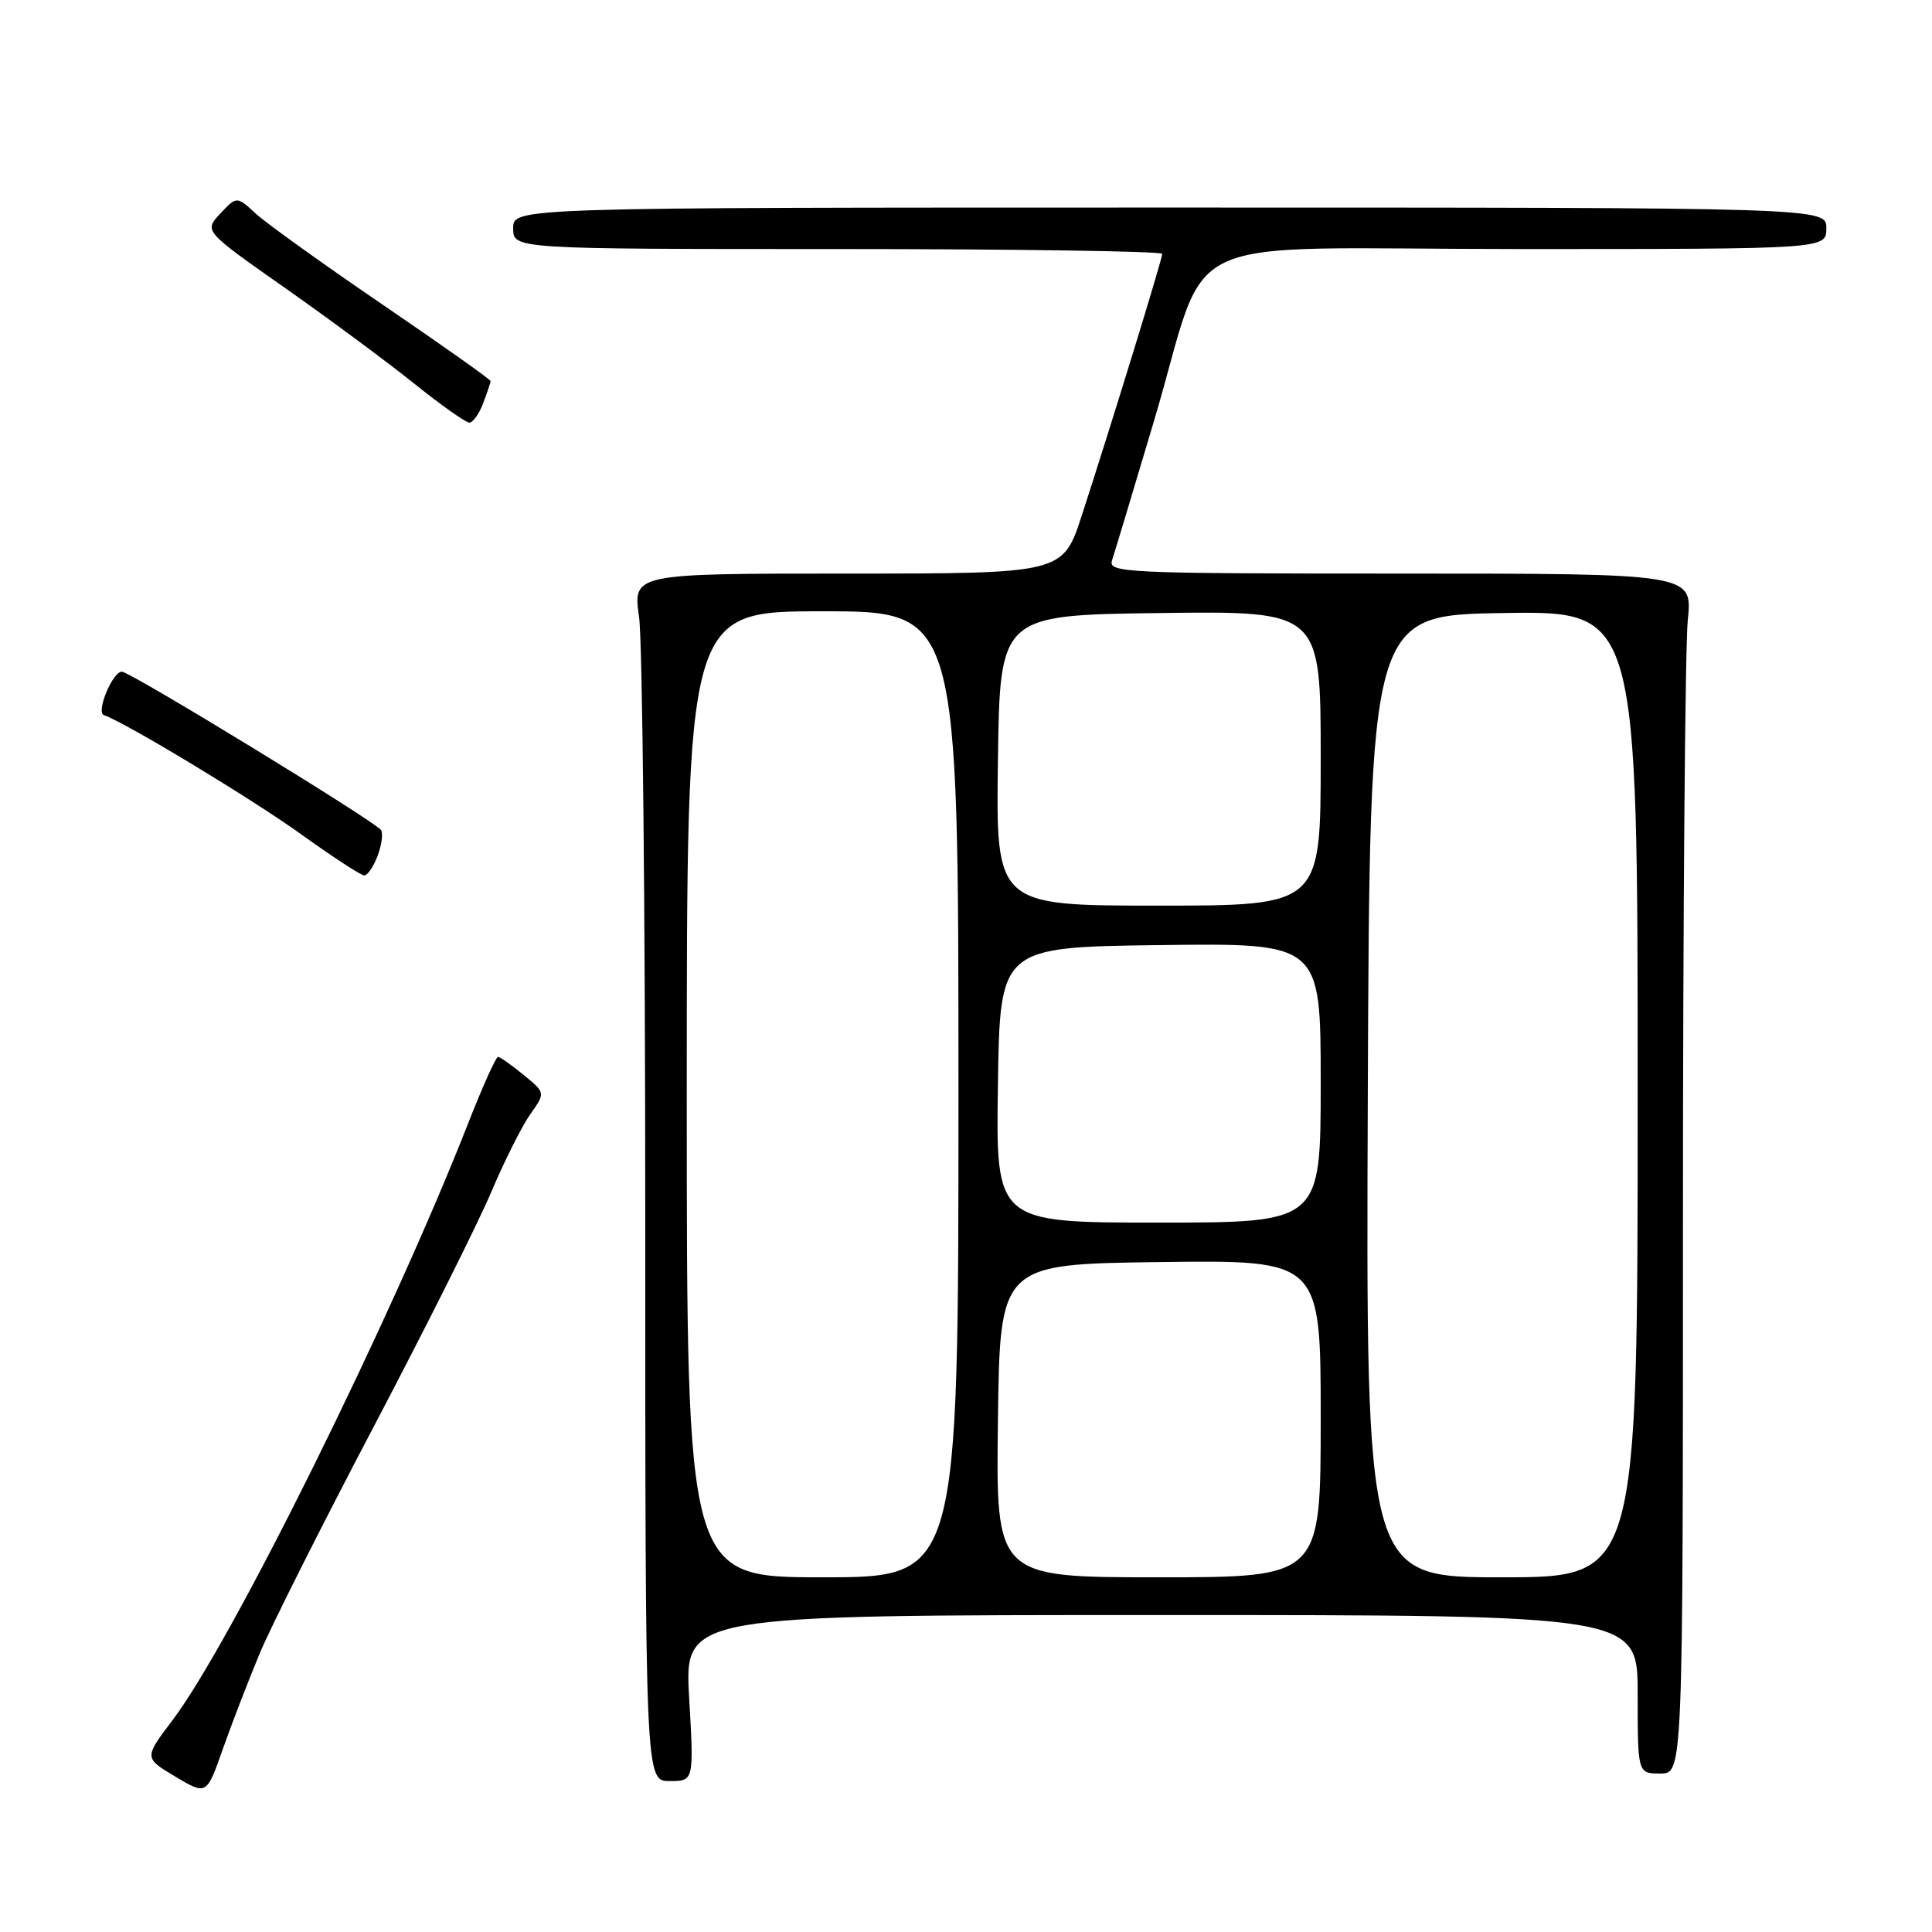 <?xml version="1.0" encoding="UTF-8" standalone="no"?>
<!DOCTYPE svg PUBLIC "-//W3C//DTD SVG 1.1//EN" "http://www.w3.org/Graphics/SVG/1.1/DTD/svg11.dtd" >
<svg xmlns="http://www.w3.org/2000/svg" xmlns:xlink="http://www.w3.org/1999/xlink" version="1.1" viewBox="0 0 256 256">
 <g >
 <path fill="currentColor"
d=" M 34.45 219.00 C 35.95 215.43 42.74 201.93 49.54 189.00 C 56.34 176.07 63.33 162.12 65.07 158.00 C 66.82 153.88 69.15 149.22 70.26 147.65 C 72.28 144.80 72.28 144.80 69.39 142.44 C 67.80 141.14 66.28 140.06 66.00 140.04 C 65.72 140.02 63.96 143.94 62.07 148.75 C 51.87 174.80 30.66 217.63 22.87 227.92 C 19.08 232.93 19.08 232.93 23.23 235.41 C 27.38 237.88 27.38 237.88 29.55 231.69 C 30.75 228.29 32.96 222.57 34.45 219.00 Z  M 91.32 225.00 C 90.69 214.00 90.69 214.00 153.85 214.00 C 217.00 214.00 217.00 214.00 217.00 224.50 C 217.00 235.00 217.00 235.00 220.00 235.00 C 223.00 235.00 223.00 235.00 223.00 161.65 C 223.00 121.30 223.29 85.53 223.64 82.15 C 224.28 76.00 224.28 76.00 185.53 76.00 C 149.06 76.00 146.80 75.90 147.35 74.25 C 147.67 73.29 150.16 65.01 152.89 55.85 C 160.57 30.03 154.25 33.00 201.53 33.00 C 242.00 33.00 242.00 33.00 242.00 30.25 C 242.00 27.50 242.00 27.50 155.00 27.50 C 68.00 27.50 68.00 27.50 68.00 30.25 C 68.00 33.00 68.00 33.00 111.00 33.00 C 134.65 33.00 154.00 33.29 154.00 33.64 C 154.00 34.34 147.32 56.06 143.36 68.25 C 140.84 76.00 140.84 76.00 112.35 76.00 C 83.86 76.00 83.86 76.00 84.68 81.75 C 85.13 84.91 85.50 120.91 85.50 161.75 C 85.50 236.00 85.50 236.00 88.73 236.00 C 91.95 236.00 91.95 236.00 91.32 225.00 Z  M 50.03 113.42 C 50.57 111.99 50.78 110.45 50.49 109.99 C 49.83 108.91 17.25 89.00 16.15 89.00 C 14.91 89.00 12.68 94.39 13.77 94.76 C 16.53 95.68 33.52 105.94 39.99 110.61 C 44.11 113.57 47.84 116.00 48.27 116.00 C 48.70 116.00 49.49 114.84 50.03 113.42 Z  M 64.02 53.43 C 64.56 52.02 65.00 50.70 65.00 50.49 C 65.00 50.28 58.59 45.75 50.75 40.40 C 42.91 35.06 35.35 29.63 33.93 28.34 C 31.37 25.98 31.37 25.98 29.19 28.30 C 27.02 30.61 27.02 30.61 37.76 38.15 C 43.67 42.30 51.39 48.02 54.91 50.85 C 58.44 53.68 61.72 56.00 62.19 56.00 C 62.66 56.00 63.49 54.85 64.02 53.43 Z  M 91.00 145.00 C 91.00 81.00 91.00 81.00 109.00 81.00 C 127.00 81.00 127.00 81.00 127.00 145.00 C 127.00 209.00 127.00 209.00 109.00 209.00 C 91.00 209.00 91.00 209.00 91.00 145.00 Z  M 132.23 188.25 C 132.50 167.50 132.50 167.50 153.75 167.23 C 175.00 166.96 175.00 166.96 175.00 187.98 C 175.00 209.00 175.00 209.00 153.48 209.00 C 131.96 209.00 131.96 209.00 132.23 188.25 Z  M 181.24 145.25 C 181.50 81.50 181.50 81.50 199.25 81.23 C 217.00 80.95 217.00 80.95 217.00 144.98 C 217.00 209.00 217.00 209.00 198.99 209.00 C 180.99 209.00 180.99 209.00 181.24 145.25 Z  M 132.23 143.75 C 132.50 125.50 132.50 125.50 153.75 125.23 C 175.00 124.96 175.00 124.96 175.00 143.48 C 175.00 162.00 175.00 162.00 153.48 162.00 C 131.95 162.00 131.95 162.00 132.23 143.75 Z  M 132.23 100.75 C 132.50 81.50 132.50 81.50 153.75 81.23 C 175.00 80.96 175.00 80.96 175.00 100.48 C 175.00 120.00 175.00 120.00 153.48 120.00 C 131.96 120.00 131.96 120.00 132.23 100.75 Z "/>
</g>
</svg>